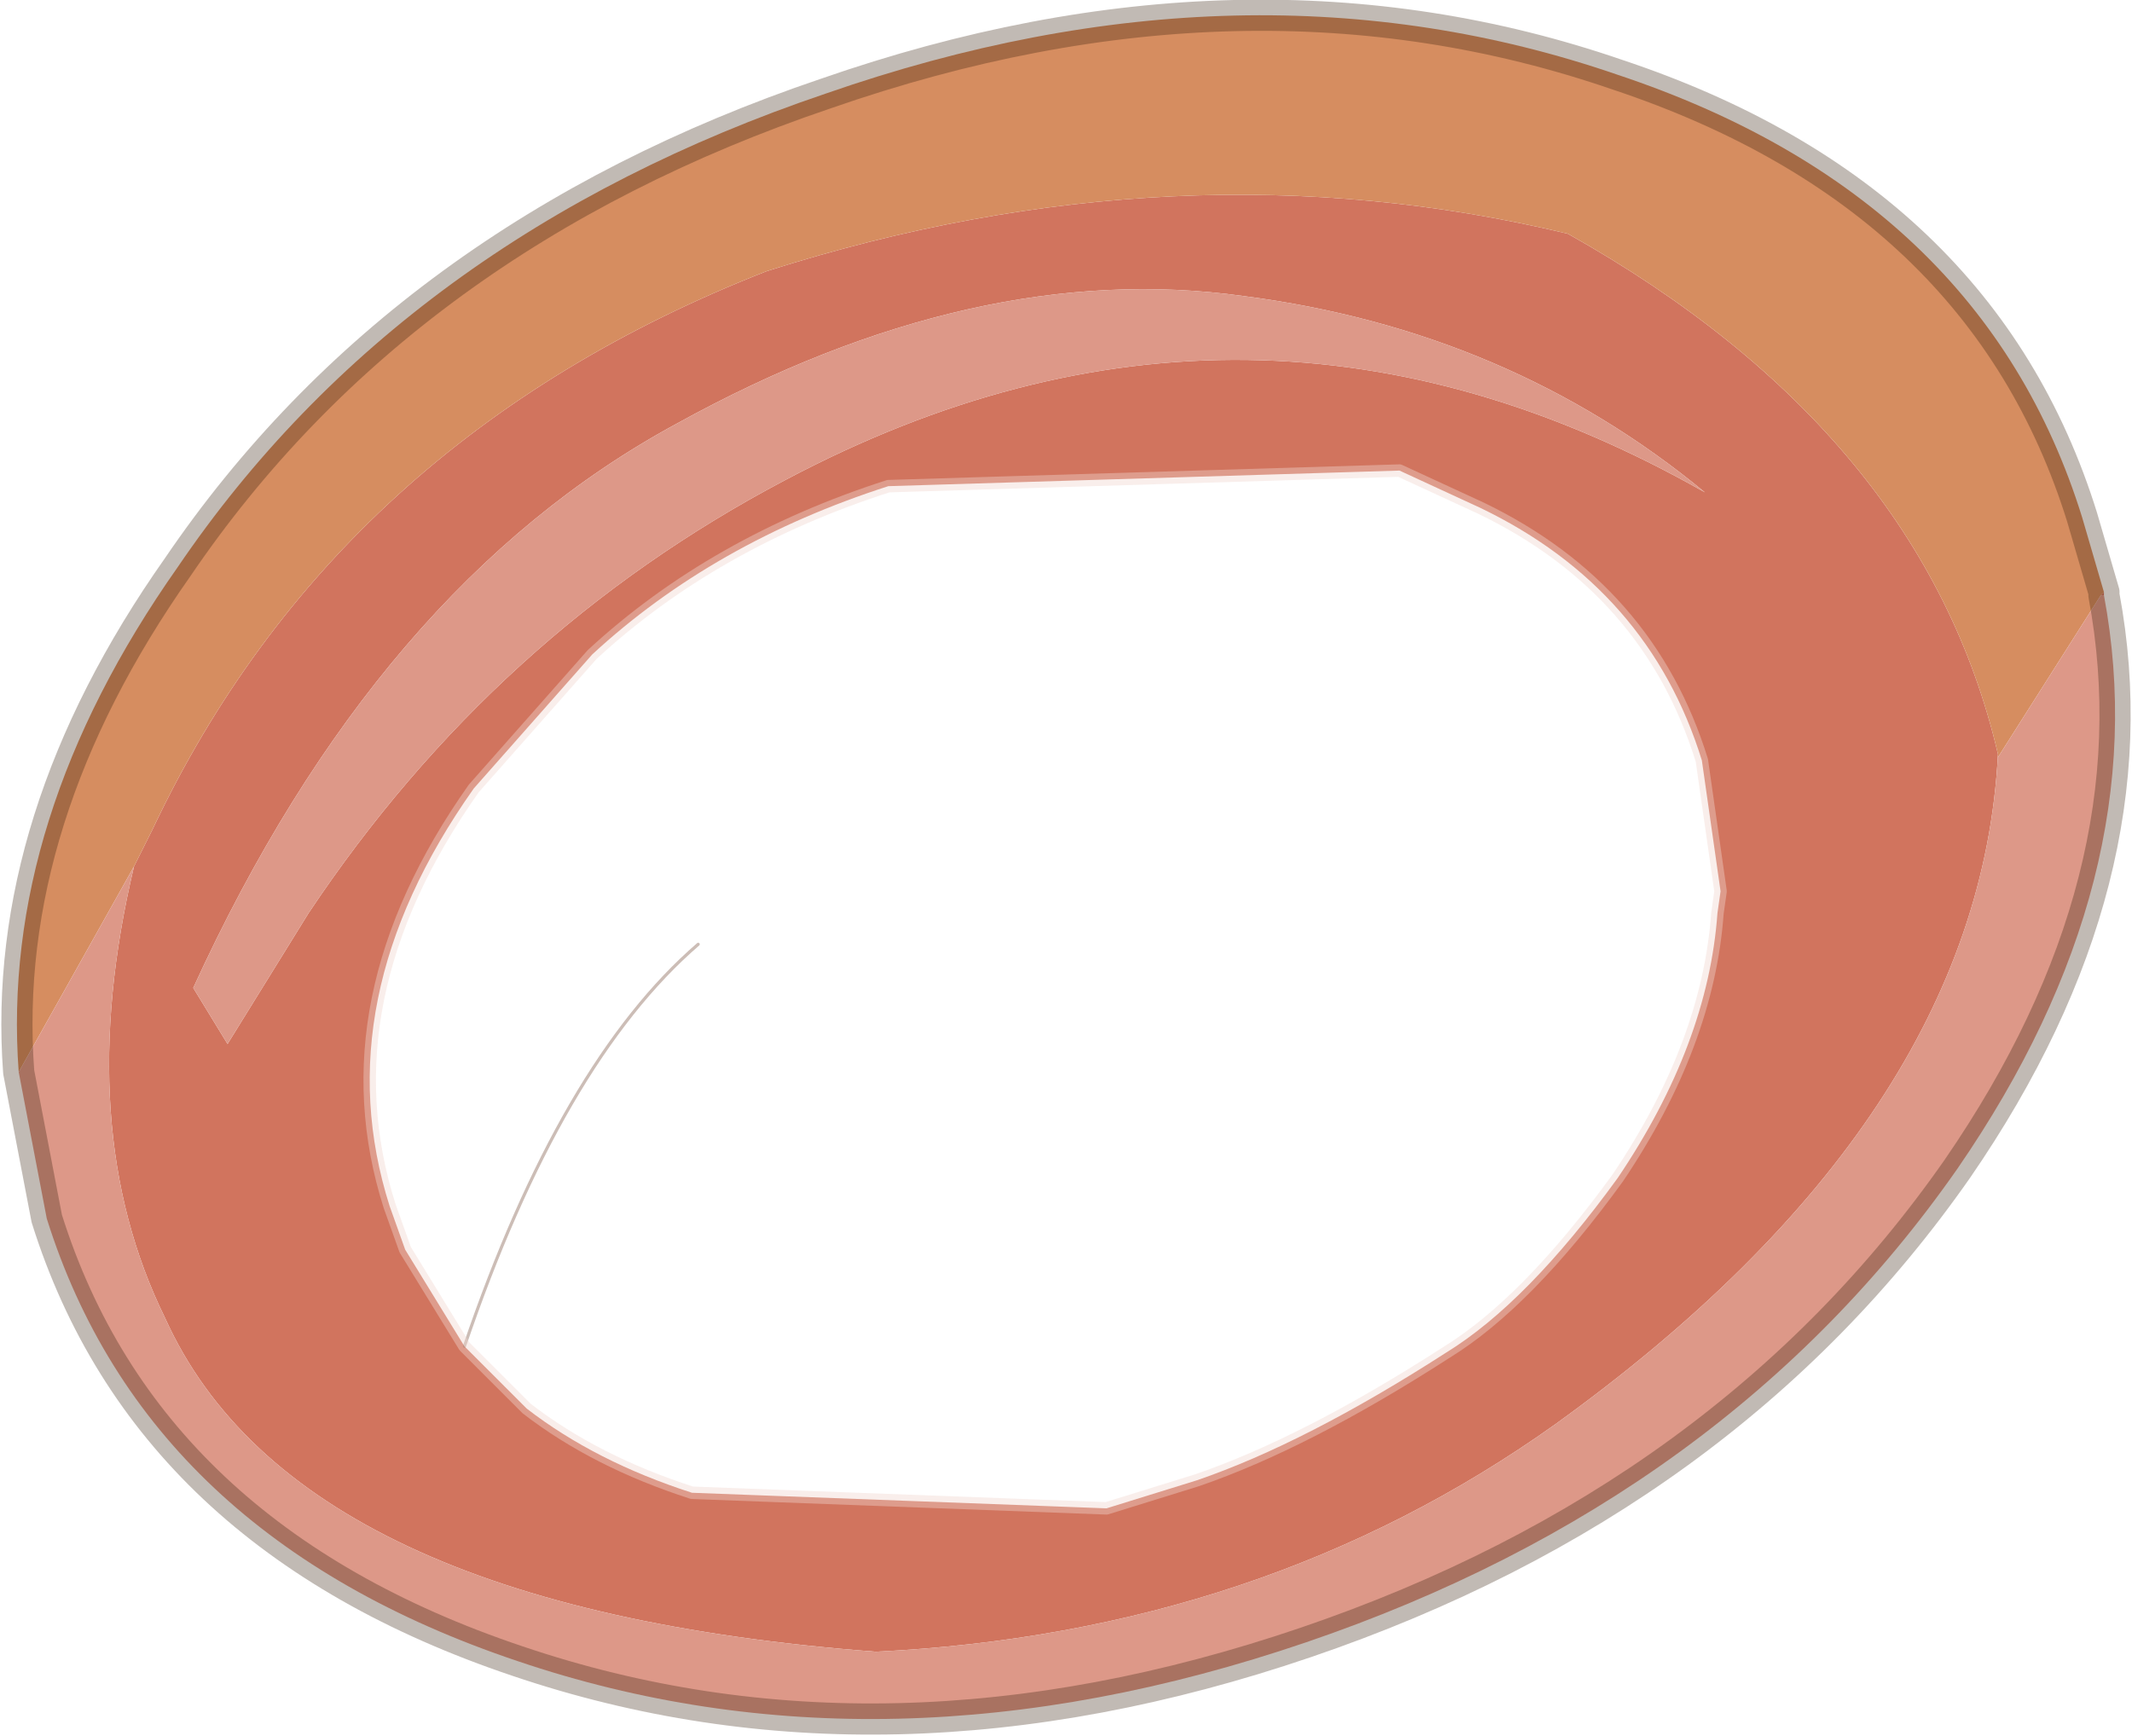 <?xml version="1.0" encoding="UTF-8" standalone="no"?>
<svg xmlns:xlink="http://www.w3.org/1999/xlink" height="27.85px" width="34.2px" xmlns="http://www.w3.org/2000/svg">
  <g transform="matrix(1.0, 0.0, 0.0, 1.0, 17.1, 14.0)">
    <path d="M6.65 -5.85 L5.35 -6.45 -2.85 -6.2 Q-5.65 -5.3 -7.6 -3.5 L-9.5 -1.35 Q-11.9 2.05 -10.85 5.35 L-10.6 6.05 -9.65 7.6 -8.65 8.6 Q-7.55 9.45 -6.0 9.95 L0.65 10.2 2.1 9.75 Q3.85 9.15 6.1 7.7 7.4 6.9 8.85 4.9 10.3 2.75 10.45 0.65 L10.5 0.3 10.2 -1.8 Q9.35 -4.55 6.65 -5.85 M-14.95 -0.1 L-14.65 -0.7 Q-11.7 -6.95 -4.8 -9.65 1.8 -11.75 8.05 -10.25 13.75 -7.05 14.95 -1.9 L14.95 -1.85 14.95 -1.9 Q14.65 3.95 7.85 8.85 3.15 12.2 -3.05 12.5 -12.35 11.8 -14.45 7.15 -15.95 4.1 -14.95 -0.1 M16.6 -4.45 L16.65 -4.5 16.65 -4.45 16.6 -4.45 M10.25 -6.1 Q7.1 -8.7 2.85 -9.25 -1.45 -9.85 -6.25 -7.2 -11.05 -4.6 -14.0 1.85 L-13.45 2.75 -12.15 0.65 Q-9.15 -3.85 -4.5 -6.3 2.95 -10.25 10.25 -6.1" fill="#d1745e" fill-rule="evenodd" stroke="none"/>
    <path d="M-16.8 3.2 Q-17.1 -0.85 -14.25 -4.9 -10.65 -10.2 -3.85 -12.5 2.9 -14.85 8.85 -12.8 14.7 -10.85 16.3 -5.7 L16.65 -4.5 16.6 -4.45 14.95 -1.85 14.95 -1.9 Q13.75 -7.05 8.05 -10.25 1.8 -11.75 -4.8 -9.65 -11.7 -6.95 -14.65 -0.7 L-14.95 -0.1 -16.8 3.2" fill="#d68d60" fill-rule="evenodd" stroke="none"/>
    <path d="M-16.8 3.2 L-14.95 -0.1 Q-15.95 4.1 -14.45 7.15 -12.35 11.8 -3.05 12.5 3.15 12.2 7.85 8.85 14.65 3.95 14.95 -1.9 L14.95 -1.85 16.6 -4.45 16.65 -4.45 Q17.5 0.1 14.3 4.75 10.6 10.05 3.85 12.35 -2.9 14.65 -8.8 12.65 -14.75 10.65 -16.35 5.55 L-16.8 3.2 M10.25 -6.1 Q2.95 -10.25 -4.5 -6.3 -9.15 -3.85 -12.15 0.65 L-13.45 2.75 -14.0 1.85 Q-11.05 -4.6 -6.25 -7.2 -1.45 -9.85 2.85 -9.25 7.1 -8.7 10.25 -6.1" fill="#dd9888" fill-rule="evenodd" stroke="none"/>
    <path d="M-5.9 1.15 Q-8.1 3.05 -9.65 7.6" fill="none" stroke="#57270f" stroke-linecap="round" stroke-linejoin="round" stroke-opacity="0.302" stroke-width="0.05"/>
    <path d="M16.65 -4.5 L16.3 -5.7 Q14.7 -10.85 8.85 -12.8 2.9 -14.85 -3.85 -12.5 -10.65 -10.2 -14.25 -4.9 -17.1 -0.85 -16.8 3.2 L-16.35 5.55 Q-14.75 10.65 -8.8 12.65 -2.9 14.65 3.85 12.35 10.6 10.05 14.3 4.75 17.5 0.1 16.65 -4.45" fill="none" stroke="#331b09" stroke-linecap="round" stroke-linejoin="round" stroke-opacity="0.302" stroke-width="0.5"/>
    <path d="M6.65 -5.85 Q9.35 -4.55 10.2 -1.8 L10.5 0.3 10.45 0.65 Q10.3 2.75 8.85 4.9 7.4 6.9 6.1 7.7 3.85 9.15 2.1 9.75 L0.65 10.2 -6.0 9.95 Q-7.55 9.45 -8.65 8.6 L-9.65 7.6 -10.6 6.05 -10.85 5.35 Q-11.9 2.05 -9.5 -1.35 L-7.6 -3.5 Q-5.65 -5.3 -2.85 -6.2 L5.35 -6.45 6.65 -5.85 Z" fill="none" stroke="#f1d6cf" stroke-linecap="round" stroke-linejoin="round" stroke-opacity="0.412" stroke-width="0.2"/>
  </g>
</svg>

